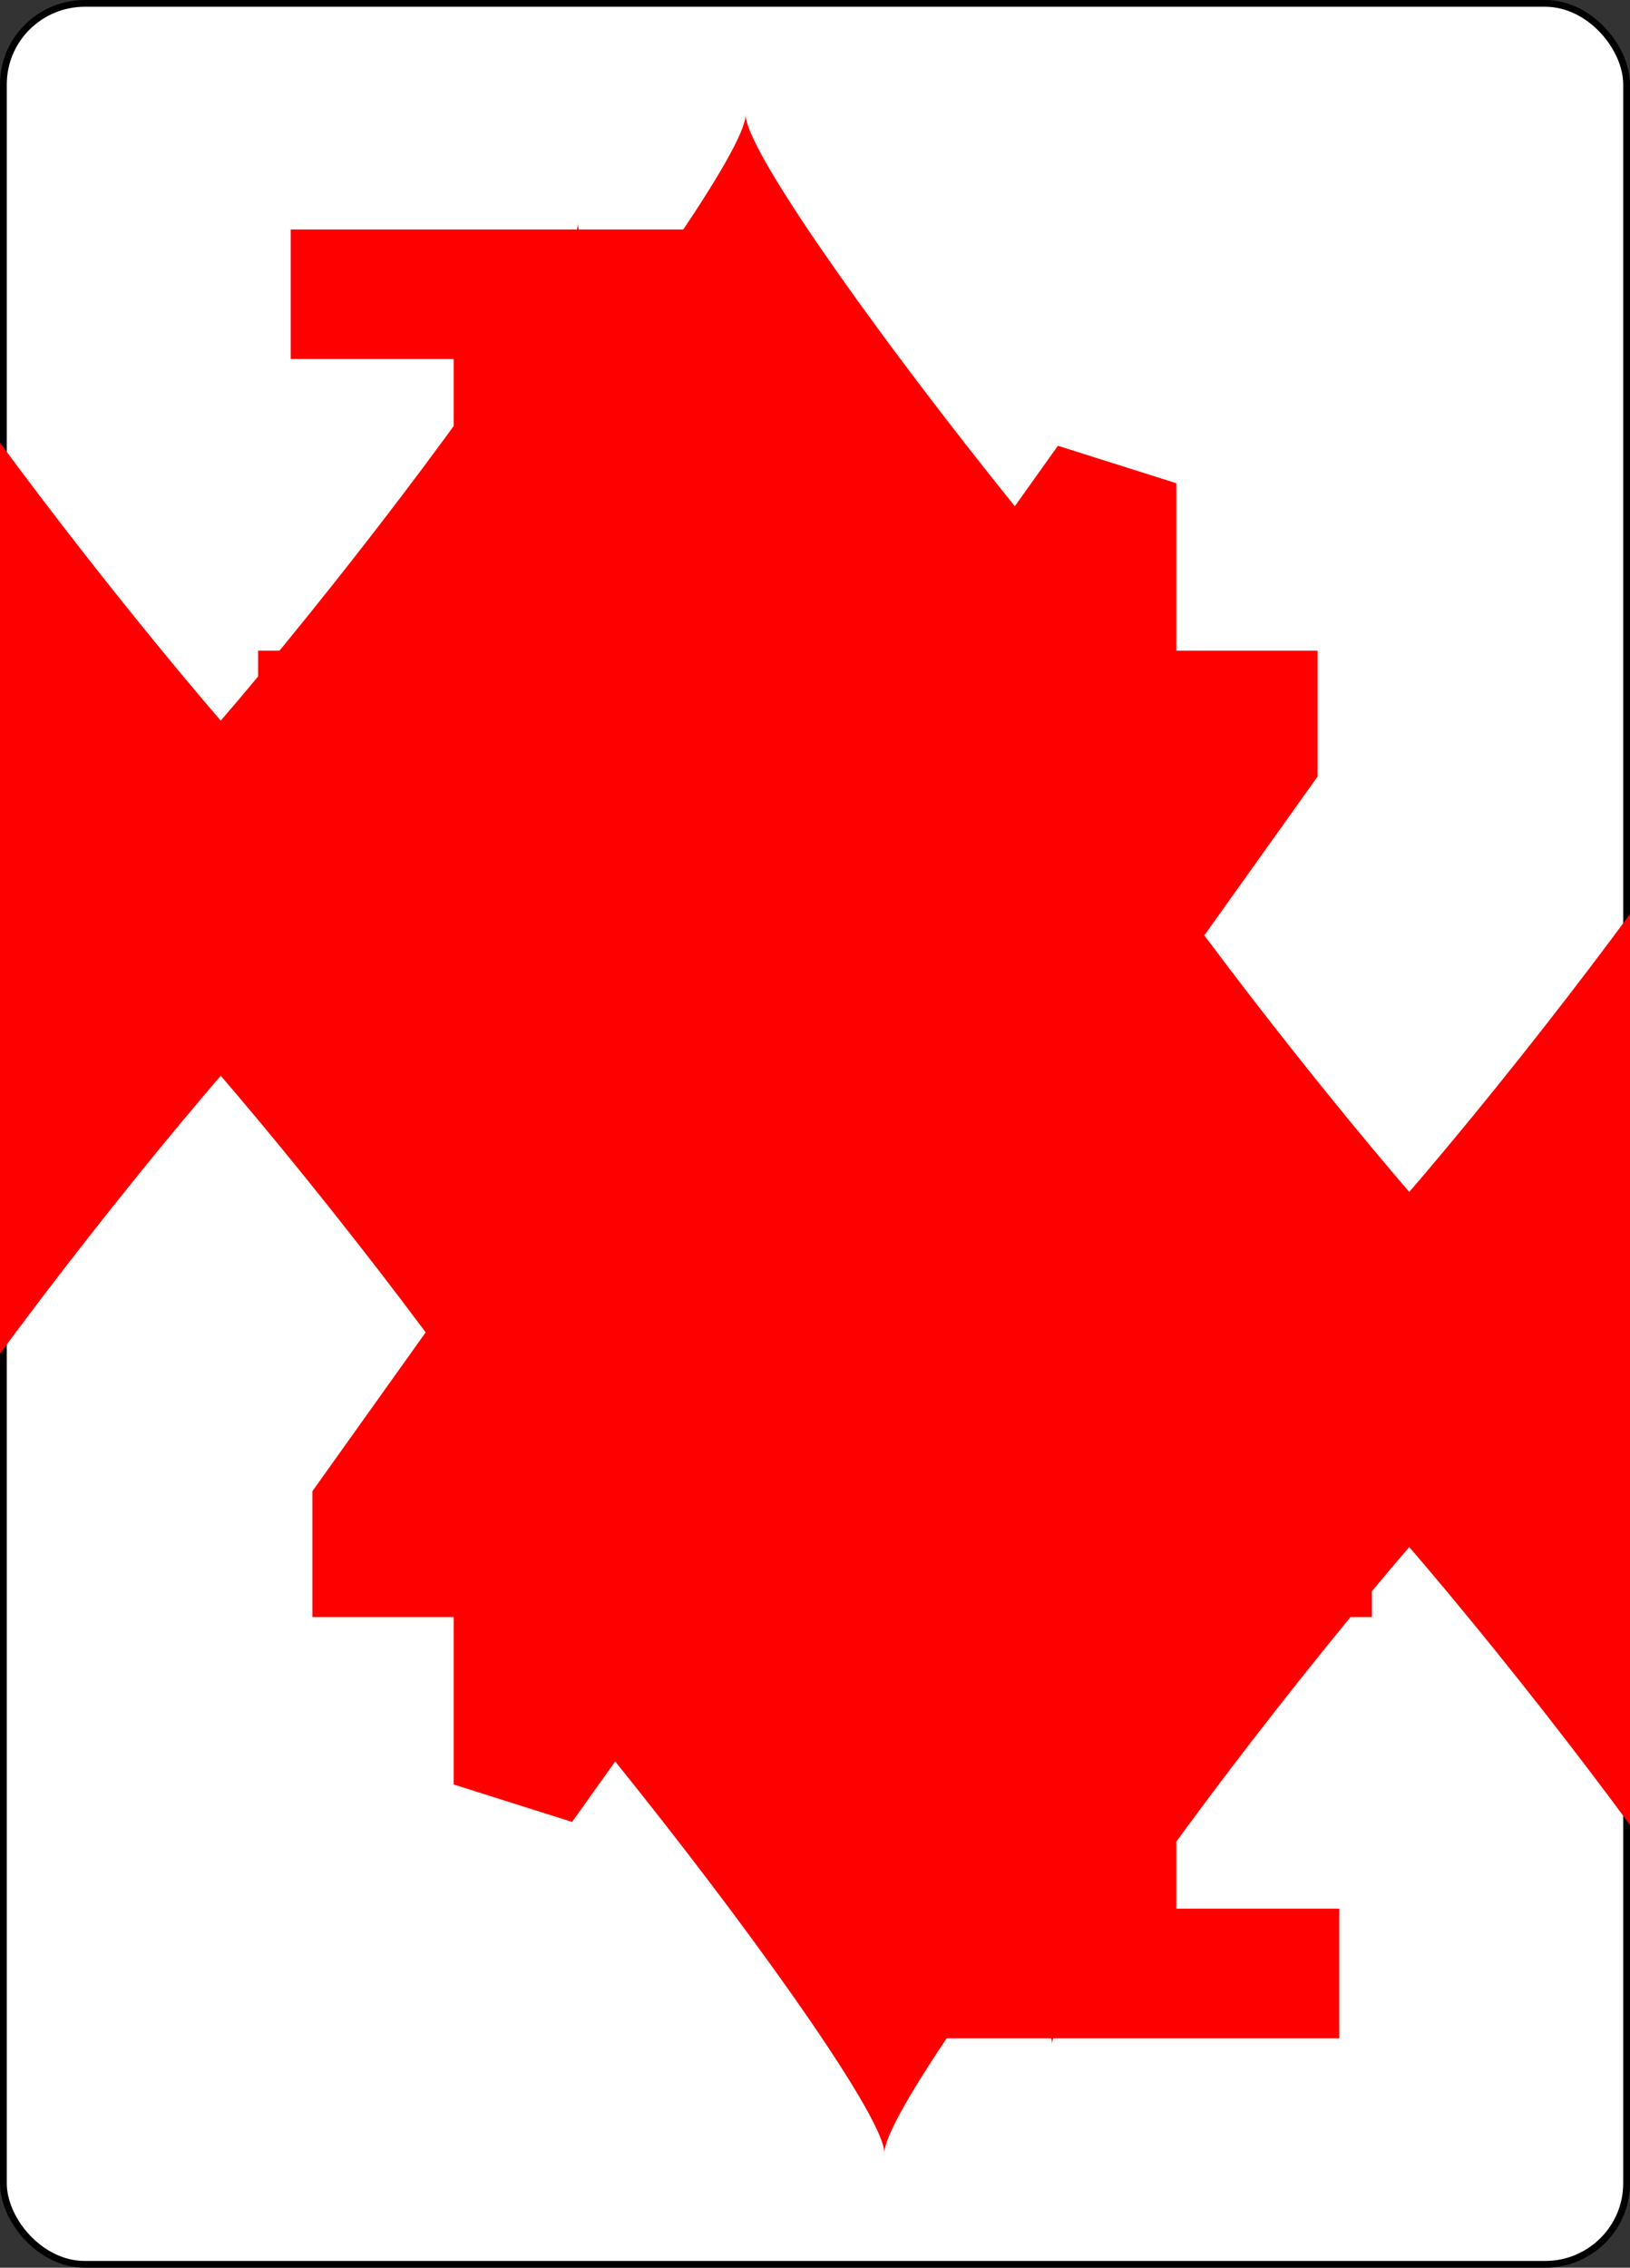 <?xml version="1.0" encoding="UTF-8" standalone="no"?>
<svg xmlns="http://www.w3.org/2000/svg" xmlns:xlink="http://www.w3.org/1999/xlink" class="svg-card" face="4D" preserveAspectRatio="none" viewBox="-120 -168 240 336" width="64mm" height="89mm"><rect x="-120" y="-168" width="240" height="336" fill="#333333" stroke="none"/><symbol id="SD4" viewBox="-600 -600 1200 1200" preserveAspectRatio="xMinYMid"><path d="M-400 0C-350 0 0 -450 0 -500C0 -450 350 0 400 0C350 0 0 450 0 500C0 450 -350 0 -400 0Z" fill="red"></path></symbol><symbol id="VD4" viewBox="-500 -500 1000 1000" preserveAspectRatio="xMinYMid"><path d="M50 460L250 460M150 460L150 -460L-300 175L-300 200L270 200" stroke="red" stroke-width="80" stroke-linecap="square" stroke-miterlimit="1.5" fill="none"></path></symbol><rect width="239" height="335" x="-119.5" y="-167.5" rx="12" ry="12" fill="white" stroke="black"></rect><use xlink:href="#VD4" height="32" x="-112.4" y="-154"></use><use xlink:href="#SD4" height="26.769" x="-109.784" y="-117"></use><use xlink:href="#SD4" height="65" x="-85.084" y="-133.084"></use><use xlink:href="#SD4" height="65" x="20.084" y="-133.084"></use><g transform="rotate(180)"><use xlink:href="#VD4" height="32" x="-112.4" y="-154"></use><use xlink:href="#SD4" height="26.769" x="-109.784" y="-117"></use><use xlink:href="#SD4" height="65" x="-85.084" y="-133.084"></use><use xlink:href="#SD4" height="65" x="20.084" y="-133.084"></use></g></svg>
